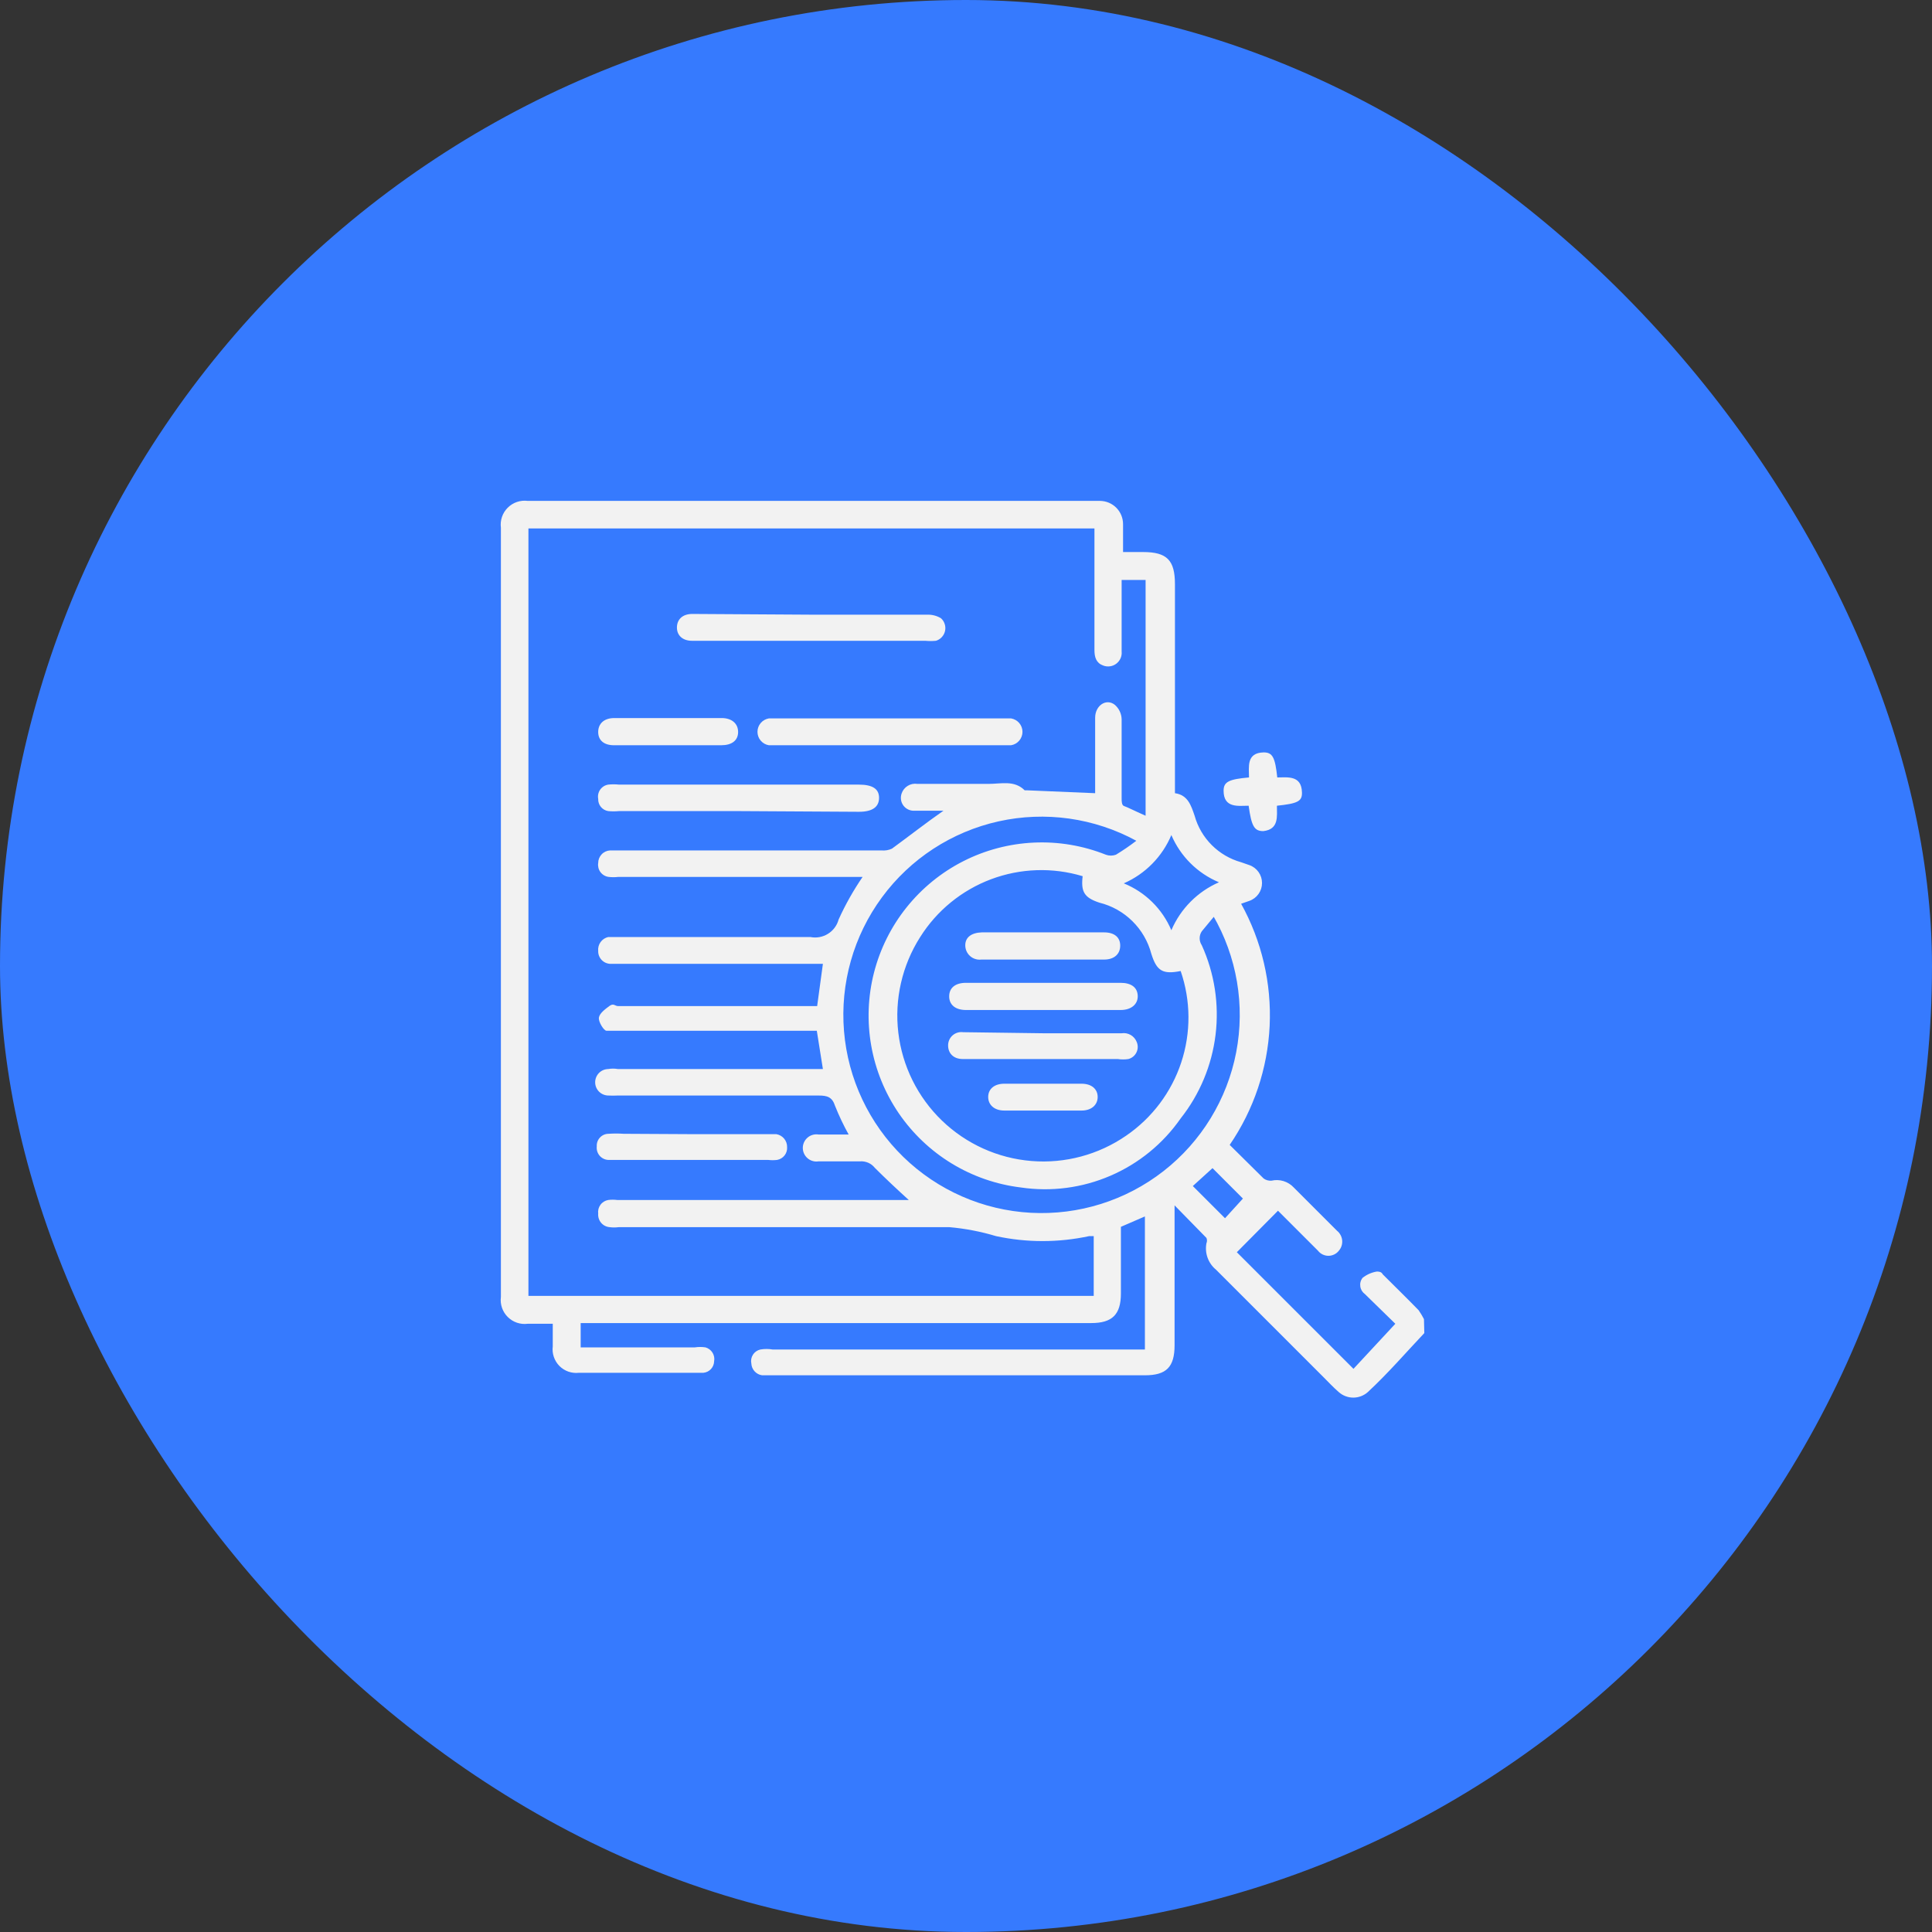 <svg width="72" height="72" viewBox="0 0 72 72" fill="none" xmlns="http://www.w3.org/2000/svg">
<rect x="0" y="0" width="72" height="72" fill="#333333" stroke="none"/>
<rect width="72" height="72" rx="36" fill="#367AFE"/>
<path d="M53.08 49.68C52.387 50.413 51.747 51.16 50.973 51.88C50.825 52.012 50.632 52.085 50.433 52.085C50.234 52.085 50.042 52.012 49.893 51.88C49.693 51.707 49.507 51.507 49.32 51.32L45.32 47.32C45.177 47.203 45.068 47.05 45.004 46.876C44.941 46.703 44.926 46.515 44.96 46.333C44.974 46.302 44.981 46.268 44.981 46.233C44.981 46.199 44.974 46.165 44.96 46.133L43.773 44.92C43.773 45.133 43.773 45.253 43.773 45.373V50.133C43.773 50.947 43.467 51.253 42.667 51.253H28.4C28.293 51.238 28.194 51.185 28.121 51.105C28.048 51.025 28.005 50.922 28 50.813C27.976 50.7 27.998 50.582 28.06 50.485C28.122 50.388 28.221 50.319 28.333 50.293C28.488 50.266 28.646 50.266 28.8 50.293H42.667V45.333L41.773 45.72V48.2C41.773 48.987 41.453 49.307 40.667 49.307H21.64V50.213H25.893C26.026 50.193 26.161 50.193 26.293 50.213C26.402 50.245 26.495 50.315 26.554 50.411C26.613 50.508 26.634 50.622 26.613 50.733C26.61 50.841 26.568 50.944 26.494 51.023C26.421 51.101 26.321 51.15 26.213 51.16H21.573C21.441 51.175 21.306 51.16 21.18 51.116C21.054 51.071 20.94 50.999 20.846 50.904C20.753 50.809 20.682 50.693 20.639 50.567C20.596 50.44 20.583 50.306 20.6 50.173V49.333H19.667C19.531 49.351 19.393 49.337 19.264 49.293C19.135 49.249 19.018 49.175 18.921 49.079C18.824 48.982 18.751 48.865 18.707 48.736C18.663 48.606 18.649 48.469 18.667 48.333V19.667C18.649 19.531 18.663 19.393 18.707 19.264C18.751 19.135 18.824 19.017 18.921 18.921C19.018 18.824 19.135 18.751 19.264 18.707C19.393 18.663 19.531 18.649 19.667 18.667H41C41.227 18.67 41.445 18.763 41.604 18.925C41.764 19.087 41.853 19.306 41.853 19.533C41.853 19.867 41.853 20.2 41.853 20.573H42.6C43.493 20.573 43.787 20.88 43.787 21.773V29.56C44.267 29.627 44.387 30.013 44.52 30.4C44.635 30.814 44.855 31.191 45.159 31.494C45.463 31.798 45.84 32.018 46.253 32.133L46.56 32.24C46.698 32.288 46.818 32.379 46.902 32.498C46.987 32.617 47.032 32.76 47.032 32.907C47.032 33.053 46.987 33.196 46.902 33.315C46.818 33.434 46.698 33.525 46.56 33.573L46.253 33.68C47.023 35.07 47.391 36.647 47.316 38.234C47.24 39.821 46.725 41.356 45.827 42.667L47.093 43.92C47.178 43.981 47.282 44.009 47.387 44C47.535 43.966 47.689 43.972 47.834 44.016C47.979 44.061 48.11 44.142 48.213 44.253L49.827 45.867C49.881 45.91 49.926 45.965 49.959 46.027C49.992 46.088 50.013 46.156 50.019 46.226C50.025 46.295 50.017 46.366 49.996 46.432C49.974 46.499 49.939 46.56 49.893 46.613C49.847 46.672 49.788 46.719 49.721 46.751C49.654 46.783 49.581 46.8 49.507 46.8C49.432 46.8 49.359 46.783 49.292 46.751C49.225 46.719 49.166 46.672 49.12 46.613L47.627 45.12L46.093 46.667L50.44 51.013L52 49.333L50.867 48.227C50.821 48.194 50.782 48.152 50.752 48.104C50.723 48.056 50.703 48.002 50.695 47.946C50.686 47.89 50.688 47.833 50.702 47.779C50.715 47.724 50.74 47.672 50.773 47.627C50.928 47.502 51.111 47.42 51.307 47.387C51.373 47.387 51.48 47.387 51.533 47.493C51.987 47.947 52.44 48.387 52.867 48.827C52.941 48.933 53.008 49.044 53.067 49.16L53.08 49.68ZM35.16 30.213H34.08C34.001 30.218 33.922 30.203 33.85 30.169C33.778 30.136 33.716 30.085 33.668 30.022C33.621 29.959 33.59 29.885 33.578 29.806C33.566 29.728 33.574 29.648 33.6 29.573C33.639 29.454 33.72 29.352 33.828 29.286C33.935 29.22 34.062 29.194 34.187 29.213H36.853C37.307 29.213 37.8 29.067 38.187 29.453C38.187 29.453 38.187 29.453 38.28 29.453L40.813 29.56V29.333C40.813 28.467 40.813 27.6 40.813 26.747C40.813 26.293 41.227 26.013 41.547 26.267C41.623 26.333 41.686 26.415 41.729 26.507C41.773 26.599 41.797 26.698 41.8 26.8C41.8 27.787 41.8 28.773 41.8 29.76C41.8 29.853 41.8 30.013 41.893 30.04C41.987 30.067 42.413 30.28 42.693 30.4V21.613H41.8V24.28C41.809 24.367 41.795 24.454 41.76 24.534C41.724 24.614 41.669 24.683 41.6 24.735C41.53 24.788 41.448 24.821 41.362 24.832C41.275 24.844 41.188 24.832 41.107 24.8C40.853 24.707 40.787 24.493 40.787 24.227C40.787 22.893 40.787 21.493 40.787 20.133V19.693H19.693V48.293H40.76V46.067H40.587C39.444 46.313 38.262 46.313 37.12 46.067C36.555 45.897 35.974 45.785 35.387 45.733C31.28 45.733 27.173 45.733 23.053 45.733C22.943 45.747 22.831 45.747 22.72 45.733C22.659 45.728 22.599 45.711 22.544 45.683C22.489 45.655 22.441 45.616 22.401 45.569C22.361 45.522 22.332 45.467 22.313 45.408C22.295 45.35 22.288 45.288 22.293 45.227C22.278 45.11 22.308 44.992 22.378 44.898C22.447 44.803 22.551 44.74 22.667 44.72C22.777 44.706 22.889 44.706 23 44.72H33.867C33.413 44.307 33 43.92 32.6 43.52C32.535 43.438 32.452 43.374 32.356 43.332C32.261 43.291 32.157 43.273 32.053 43.28C31.533 43.28 31.027 43.28 30.507 43.28C30.434 43.292 30.36 43.288 30.289 43.268C30.218 43.248 30.153 43.214 30.097 43.166C30.041 43.118 29.996 43.059 29.965 42.993C29.934 42.926 29.918 42.853 29.918 42.78C29.918 42.706 29.934 42.634 29.965 42.567C29.996 42.501 30.041 42.441 30.097 42.394C30.153 42.346 30.218 42.311 30.289 42.292C30.36 42.272 30.434 42.268 30.507 42.28H31.627C31.435 41.935 31.266 41.579 31.12 41.213C31.013 40.88 30.827 40.827 30.507 40.827C28 40.827 25.507 40.827 23.013 40.827C22.902 40.833 22.791 40.833 22.68 40.827C22.549 40.828 22.423 40.778 22.329 40.687C22.235 40.596 22.182 40.471 22.18 40.34C22.178 40.209 22.229 40.083 22.32 39.989C22.411 39.895 22.536 39.842 22.667 39.84C22.786 39.819 22.907 39.819 23.027 39.84H30.667L30.44 38.413H23.053C22.893 38.413 22.693 38.413 22.6 38.413C22.507 38.413 22.293 38.08 22.32 37.92C22.347 37.76 22.547 37.613 22.707 37.493C22.867 37.373 22.92 37.493 23.027 37.493H30.453L30.667 35.92H22.76C22.698 35.92 22.636 35.907 22.578 35.883C22.521 35.859 22.469 35.823 22.425 35.779C22.382 35.734 22.348 35.681 22.325 35.623C22.302 35.565 22.291 35.502 22.293 35.44C22.281 35.322 22.312 35.205 22.381 35.109C22.45 35.013 22.551 34.946 22.667 34.92H23.04C25.427 34.92 27.813 34.92 30.2 34.92C30.426 34.965 30.66 34.923 30.856 34.801C31.051 34.68 31.194 34.489 31.253 34.267C31.504 33.713 31.803 33.182 32.147 32.68H23.04C22.92 32.694 22.8 32.694 22.68 32.68C22.62 32.672 22.563 32.652 22.511 32.621C22.459 32.59 22.413 32.55 22.377 32.501C22.341 32.453 22.315 32.398 22.301 32.339C22.287 32.281 22.284 32.22 22.293 32.16C22.293 32.041 22.339 31.926 22.421 31.839C22.502 31.752 22.614 31.7 22.733 31.693H32.853C32.986 31.706 33.119 31.683 33.24 31.627C33.88 31.16 34.507 30.667 35.16 30.213ZM40.347 32.653C39.229 32.316 38.031 32.356 36.938 32.765C35.844 33.175 34.915 33.932 34.293 34.92C33.618 35.979 33.33 37.239 33.478 38.486C33.626 39.733 34.201 40.891 35.105 41.762C36.01 42.634 37.188 43.166 38.44 43.267C39.692 43.369 40.94 43.034 41.973 42.32C42.935 41.66 43.655 40.703 44.021 39.595C44.387 38.487 44.38 37.29 44 36.187C43.333 36.32 43.107 36.187 42.907 35.547C42.785 35.085 42.541 34.664 42.201 34.329C41.861 33.993 41.437 33.755 40.973 33.64C40.4 33.453 40.28 33.227 40.347 32.653ZM45.24 34.16L44.787 34.707C44.735 34.783 44.708 34.874 44.708 34.967C44.708 35.059 44.735 35.15 44.787 35.227C45.261 36.271 45.439 37.425 45.3 38.564C45.161 39.702 44.712 40.78 44 41.68C43.345 42.621 42.44 43.361 41.386 43.815C40.334 44.27 39.175 44.422 38.04 44.253C37.129 44.142 36.253 43.838 35.469 43.361C34.685 42.884 34.012 42.245 33.494 41.488C32.977 40.73 32.627 39.871 32.468 38.967C32.309 38.064 32.344 37.137 32.571 36.248C32.799 35.359 33.213 34.529 33.787 33.813C34.361 33.097 35.08 32.511 35.898 32.095C36.716 31.679 37.613 31.443 38.53 31.401C39.446 31.359 40.361 31.513 41.213 31.853C41.334 31.897 41.466 31.897 41.587 31.853C41.849 31.694 42.103 31.52 42.347 31.333C40.779 30.48 38.955 30.223 37.212 30.61C35.47 30.998 33.926 32.003 32.868 33.441C31.809 34.878 31.307 36.65 31.454 38.429C31.601 40.208 32.387 41.874 33.667 43.118C34.947 44.362 36.634 45.101 38.417 45.197C40.199 45.293 41.956 44.741 43.363 43.642C44.77 42.543 45.731 40.971 46.069 39.218C46.406 37.465 46.098 35.65 45.2 34.107L45.24 34.16ZM43.653 31.12C43.315 31.925 42.68 32.57 41.88 32.92C42.679 33.244 43.317 33.872 43.653 34.667C43.995 33.867 44.63 33.228 45.427 32.88C44.629 32.547 43.993 31.915 43.653 31.12ZM46.32 44.667L45.187 43.533L44.453 44.2L45.653 45.4L46.32 44.667Z" fill="#F2F2F2"/>
<path d="M47.587 30.027C47.587 30.427 47.667 30.907 47.08 30.973C46.747 30.973 46.64 30.8 46.533 30.027C46.16 30.027 45.6 30.133 45.6 29.467C45.6 29.133 45.8 29.04 46.547 28.973C46.547 28.587 46.44 28.053 47.093 28.04C47.427 28.04 47.52 28.227 47.6 28.973C47.973 28.973 48.507 28.88 48.52 29.533C48.533 29.867 48.347 29.947 47.587 30.027Z" fill="#F2F2F2"/>
<path d="M27.533 30.227H23.067C22.934 30.24 22.8 30.24 22.667 30.227C22.559 30.21 22.462 30.155 22.393 30.071C22.324 29.988 22.289 29.881 22.293 29.773C22.282 29.714 22.282 29.652 22.295 29.593C22.308 29.534 22.332 29.477 22.367 29.428C22.402 29.378 22.446 29.336 22.498 29.303C22.549 29.271 22.607 29.25 22.667 29.24C22.8 29.226 22.934 29.226 23.067 29.24H32C32.52 29.24 32.76 29.4 32.76 29.733C32.76 30.067 32.52 30.253 32.013 30.253L27.533 30.227Z" fill="#F2F2F2"/>
<path d="M30.227 22.907C31.68 22.907 33.12 22.907 34.56 22.907C34.738 22.902 34.914 22.948 35.067 23.04C35.132 23.098 35.181 23.173 35.207 23.257C35.234 23.34 35.238 23.429 35.219 23.515C35.2 23.6 35.159 23.679 35.099 23.743C35.04 23.808 34.964 23.855 34.88 23.88C34.747 23.893 34.613 23.893 34.48 23.88H25.787C25.44 23.88 25.227 23.68 25.227 23.387C25.227 23.093 25.427 22.88 25.8 22.88L30.227 22.907Z" fill="#F2F2F2"/>
<path d="M33.147 27.773H28.653C28.535 27.754 28.427 27.693 28.349 27.601C28.271 27.51 28.229 27.393 28.229 27.273C28.229 27.153 28.271 27.037 28.349 26.945C28.427 26.854 28.535 26.793 28.653 26.773H37.68C37.799 26.793 37.906 26.854 37.984 26.945C38.062 27.037 38.105 27.153 38.105 27.273C38.105 27.393 38.062 27.51 37.984 27.601C37.906 27.693 37.799 27.754 37.68 27.773H33.147Z" fill="#F2F2F2"/>
<path d="M25.813 42.267H28.933C29.046 42.286 29.149 42.345 29.222 42.433C29.296 42.521 29.335 42.632 29.333 42.747C29.342 42.859 29.308 42.97 29.239 43.059C29.17 43.147 29.071 43.207 28.96 43.227C28.849 43.24 28.738 43.24 28.627 43.227H22.667C22.605 43.224 22.544 43.208 22.488 43.18C22.433 43.152 22.383 43.114 22.343 43.066C22.303 43.018 22.274 42.963 22.256 42.904C22.238 42.844 22.233 42.782 22.24 42.72C22.236 42.66 22.245 42.6 22.266 42.543C22.286 42.487 22.318 42.435 22.359 42.392C22.4 42.348 22.45 42.313 22.505 42.289C22.561 42.265 22.62 42.253 22.68 42.253C22.866 42.24 23.054 42.24 23.24 42.253L25.813 42.267Z" fill="#F2F2F2"/>
<path d="M24.853 27.773H22.88C22.507 27.773 22.293 27.587 22.293 27.28C22.293 26.973 22.507 26.76 22.893 26.76H26.893C27.267 26.76 27.507 26.96 27.507 27.28C27.507 27.6 27.267 27.773 26.88 27.773H24.853Z" fill="#F2F2F2"/>
<path d="M38.867 36.627H41.76C42.16 36.627 42.387 36.8 42.4 37.106C42.413 37.413 42.173 37.64 41.76 37.64H36C35.6 37.64 35.373 37.44 35.373 37.133C35.373 36.827 35.587 36.627 36 36.627H38.867Z" fill="#F2F2F2"/>
<path d="M38.88 38.507H41.8C41.916 38.489 42.034 38.511 42.136 38.569C42.237 38.627 42.316 38.718 42.36 38.827C42.387 38.888 42.401 38.955 42.4 39.023C42.399 39.09 42.383 39.156 42.354 39.217C42.325 39.278 42.283 39.332 42.231 39.375C42.179 39.418 42.119 39.449 42.053 39.467C41.921 39.487 41.786 39.487 41.653 39.467H35.88C35.533 39.467 35.333 39.253 35.333 38.96C35.333 38.889 35.347 38.819 35.376 38.754C35.405 38.69 35.447 38.632 35.501 38.585C35.554 38.538 35.616 38.504 35.684 38.483C35.752 38.463 35.823 38.457 35.893 38.467L38.88 38.507Z" fill="#F2F2F2"/>
<path d="M38.907 34.747H41.147C41.533 34.747 41.747 34.933 41.747 35.24C41.747 35.547 41.533 35.76 41.147 35.76H36.573C36.498 35.769 36.421 35.763 36.349 35.74C36.276 35.718 36.209 35.68 36.152 35.629C36.096 35.579 36.05 35.517 36.019 35.447C35.988 35.378 35.973 35.303 35.973 35.227C35.973 34.933 36.2 34.76 36.587 34.747H38.907Z" fill="#F2F2F2"/>
<path d="M38.893 40.387H40.307C40.68 40.387 40.907 40.587 40.907 40.88C40.907 41.173 40.68 41.387 40.307 41.387H37.427C37.053 41.387 36.827 41.173 36.827 40.88C36.827 40.587 37.053 40.387 37.427 40.387H38.893Z" fill="#F2F2F2"/>
</svg>
